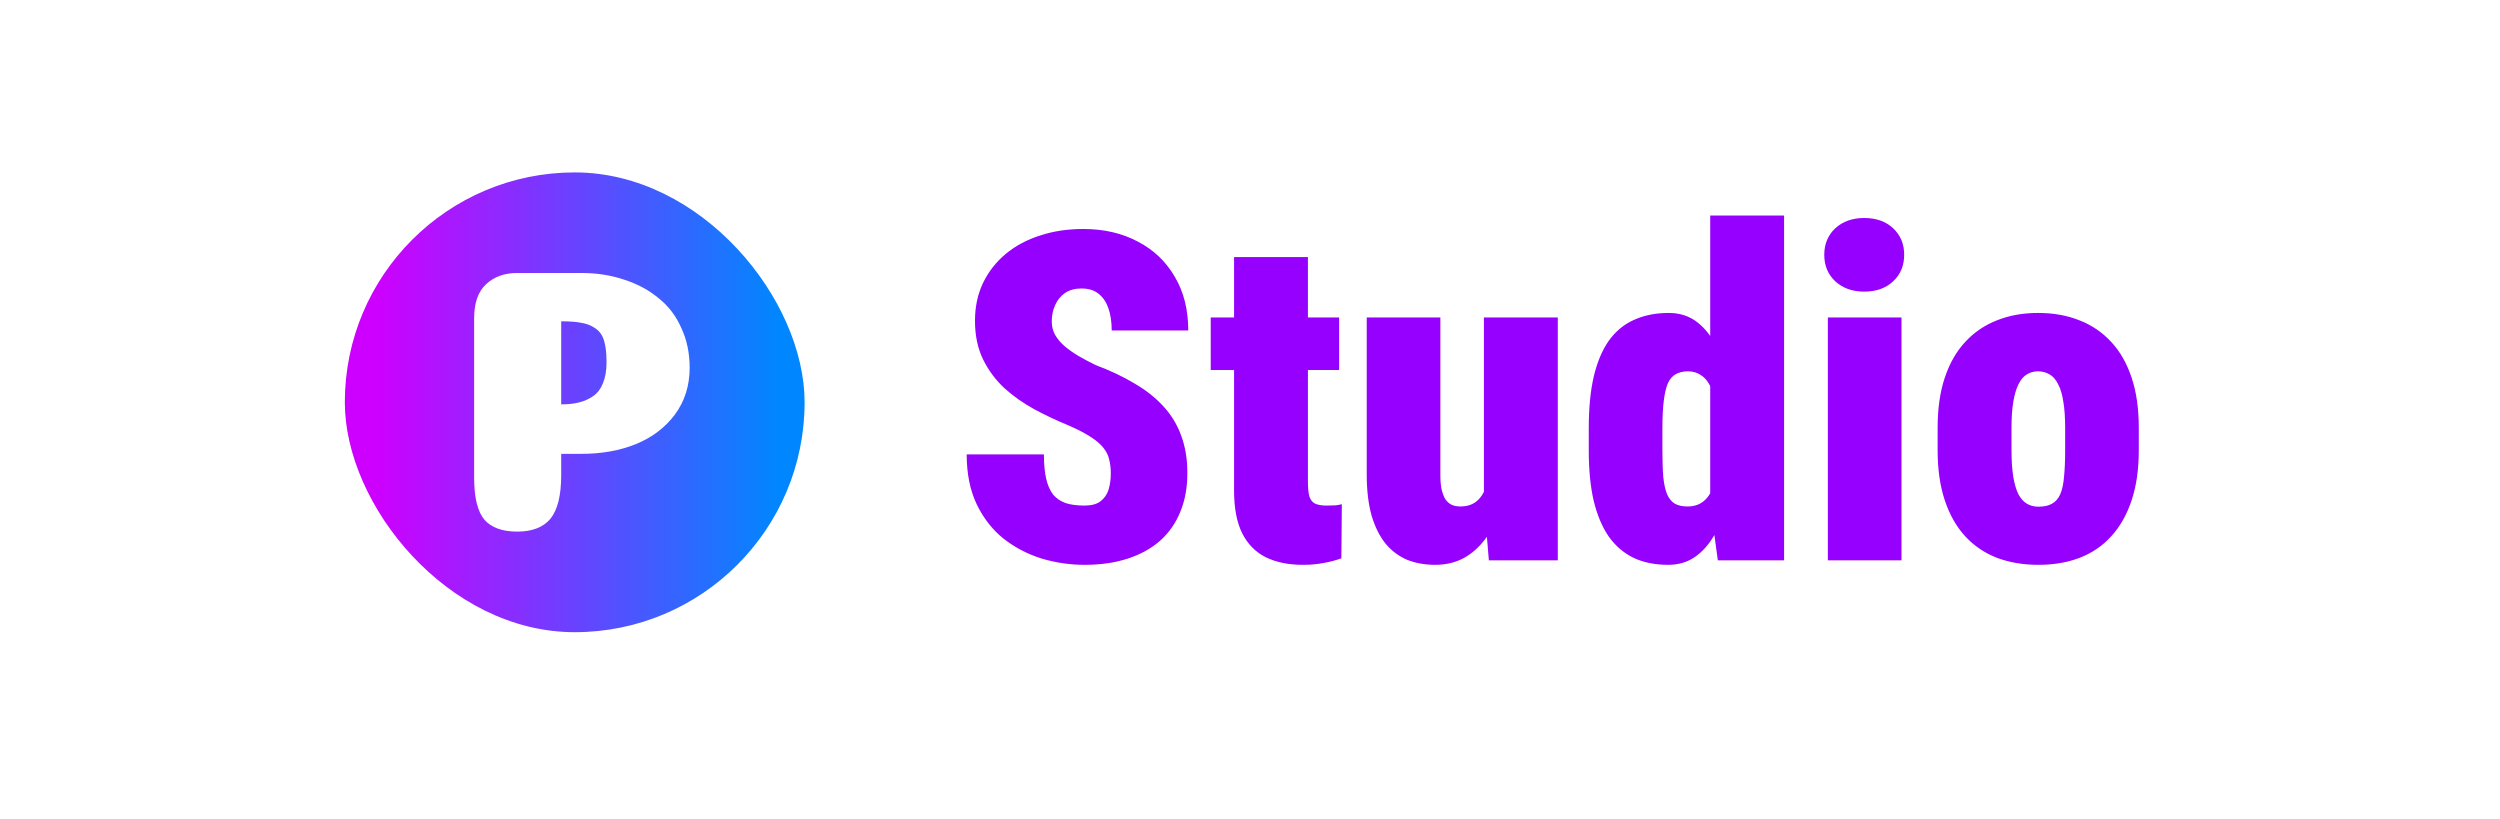 <svg width="174" height="57" viewBox="0 0 174 57" fill="none" xmlns="http://www.w3.org/2000/svg">
<rect width="174" height="57" fill="white"/>
<path d="M77.312 32.953C77.312 32.599 77.276 32.281 77.203 32C77.141 31.708 77.01 31.438 76.812 31.188C76.625 30.938 76.338 30.688 75.953 30.438C75.568 30.177 75.052 29.906 74.406 29.625C73.594 29.292 72.797 28.917 72.016 28.5C71.234 28.073 70.531 27.578 69.906 27.016C69.292 26.443 68.797 25.776 68.422 25.016C68.047 24.245 67.859 23.349 67.859 22.328C67.859 21.349 68.047 20.469 68.422 19.688C68.807 18.896 69.333 18.224 70 17.672C70.677 17.109 71.474 16.682 72.391 16.391C73.307 16.088 74.307 15.938 75.391 15.938C76.828 15.938 78.094 16.229 79.188 16.812C80.292 17.385 81.151 18.203 81.766 19.266C82.391 20.318 82.703 21.562 82.703 23H77.375C77.375 22.427 77.302 21.922 77.156 21.484C77.01 21.047 76.781 20.703 76.469 20.453C76.167 20.203 75.766 20.078 75.266 20.078C74.818 20.078 74.438 20.182 74.125 20.391C73.823 20.599 73.594 20.88 73.438 21.234C73.281 21.578 73.203 21.958 73.203 22.375C73.203 22.719 73.281 23.031 73.438 23.312C73.594 23.583 73.807 23.838 74.078 24.078C74.359 24.318 74.682 24.547 75.047 24.766C75.422 24.984 75.823 25.198 76.25 25.406C77.281 25.792 78.193 26.224 78.984 26.703C79.787 27.172 80.458 27.708 81 28.312C81.542 28.906 81.948 29.583 82.219 30.344C82.5 31.104 82.641 31.963 82.641 32.922C82.641 33.943 82.474 34.849 82.141 35.641C81.818 36.432 81.344 37.104 80.719 37.656C80.094 38.198 79.338 38.609 78.453 38.891C77.578 39.172 76.588 39.312 75.484 39.312C74.474 39.312 73.479 39.167 72.5 38.875C71.531 38.573 70.651 38.115 69.859 37.5C69.078 36.875 68.453 36.078 67.984 35.109C67.516 34.13 67.281 32.969 67.281 31.625H72.656C72.656 32.292 72.708 32.854 72.812 33.312C72.917 33.771 73.078 34.141 73.297 34.422C73.526 34.693 73.818 34.891 74.172 35.016C74.526 35.13 74.963 35.188 75.484 35.188C75.963 35.188 76.333 35.089 76.594 34.891C76.865 34.682 77.052 34.411 77.156 34.078C77.26 33.734 77.312 33.359 77.312 32.953ZM93.203 22.094V25.75H84.266V22.094H93.203ZM85.891 17.891H91.031V33.484C91.031 33.932 91.062 34.281 91.125 34.531C91.198 34.771 91.328 34.943 91.516 35.047C91.713 35.141 91.99 35.188 92.344 35.188C92.594 35.188 92.797 35.182 92.953 35.172C93.12 35.151 93.266 35.125 93.391 35.094L93.359 38.859C92.953 39.005 92.531 39.115 92.094 39.188C91.667 39.271 91.198 39.312 90.688 39.312C89.677 39.312 88.812 39.135 88.094 38.781C87.385 38.427 86.838 37.87 86.453 37.109C86.078 36.349 85.891 35.359 85.891 34.141V17.891ZM103.281 34.891V22.094H108.422V39H103.625L103.281 34.891ZM103.75 31.453L105.016 31.422C105.016 32.557 104.901 33.609 104.672 34.578C104.443 35.536 104.109 36.37 103.672 37.078C103.234 37.786 102.698 38.339 102.062 38.734C101.438 39.12 100.714 39.312 99.891 39.312C99.182 39.312 98.537 39.198 97.953 38.969C97.38 38.729 96.88 38.359 96.453 37.859C96.037 37.349 95.708 36.698 95.469 35.906C95.24 35.104 95.125 34.146 95.125 33.031V22.094H100.25V33.062C100.25 33.438 100.276 33.76 100.328 34.031C100.391 34.302 100.474 34.531 100.578 34.719C100.693 34.896 100.839 35.031 101.016 35.125C101.193 35.208 101.401 35.25 101.641 35.25C102.182 35.25 102.609 35.083 102.922 34.75C103.234 34.417 103.448 33.964 103.562 33.391C103.688 32.818 103.75 32.172 103.75 31.453ZM119.031 35.125V15H124.172V39H119.562L119.031 35.125ZM110.578 31.375V29.797C110.578 28.412 110.693 27.219 110.922 26.219C111.161 25.208 111.51 24.375 111.969 23.719C112.438 23.062 113.021 22.578 113.719 22.266C114.427 21.943 115.234 21.781 116.141 21.781C116.911 21.781 117.573 21.995 118.125 22.422C118.677 22.849 119.141 23.443 119.516 24.203C119.901 24.963 120.214 25.854 120.453 26.875C120.703 27.896 120.891 28.99 121.016 30.156V31.219C120.87 32.312 120.677 33.349 120.438 34.328C120.198 35.297 119.885 36.156 119.5 36.906C119.125 37.656 118.656 38.245 118.094 38.672C117.542 39.099 116.88 39.312 116.109 39.312C115.193 39.312 114.391 39.151 113.703 38.828C113.016 38.495 112.438 38 111.969 37.344C111.51 36.677 111.161 35.849 110.922 34.859C110.693 33.87 110.578 32.708 110.578 31.375ZM115.703 29.797V31.375C115.703 32.104 115.724 32.719 115.766 33.219C115.818 33.708 115.906 34.104 116.031 34.406C116.167 34.708 116.349 34.927 116.578 35.062C116.807 35.188 117.099 35.25 117.453 35.25C117.943 35.25 118.344 35.104 118.656 34.812C118.969 34.521 119.193 34.104 119.328 33.562C119.464 33.01 119.5 32.365 119.438 31.625V29.719C119.479 29.073 119.458 28.51 119.375 28.031C119.302 27.542 119.177 27.135 119 26.812C118.833 26.49 118.62 26.25 118.359 26.094C118.109 25.927 117.818 25.844 117.484 25.844C117.151 25.844 116.865 25.912 116.625 26.047C116.396 26.172 116.214 26.385 116.078 26.688C115.953 26.99 115.859 27.396 115.797 27.906C115.734 28.417 115.703 29.047 115.703 29.797ZM132.344 22.094V39H127.219V22.094H132.344ZM126.969 17.734C126.969 16.984 127.224 16.37 127.734 15.891C128.255 15.412 128.927 15.172 129.75 15.172C130.583 15.172 131.255 15.412 131.766 15.891C132.276 16.37 132.531 16.984 132.531 17.734C132.531 18.484 132.276 19.099 131.766 19.578C131.255 20.057 130.583 20.297 129.75 20.297C128.927 20.297 128.255 20.057 127.734 19.578C127.224 19.099 126.969 18.484 126.969 17.734ZM134.859 31.344V29.766C134.859 28.432 135.026 27.271 135.359 26.281C135.693 25.281 136.167 24.453 136.781 23.797C137.396 23.13 138.13 22.63 138.984 22.297C139.839 21.953 140.792 21.781 141.844 21.781C142.917 21.781 143.88 21.953 144.734 22.297C145.589 22.63 146.323 23.13 146.938 23.797C147.552 24.453 148.026 25.281 148.359 26.281C148.693 27.271 148.859 28.432 148.859 29.766V31.344C148.859 32.667 148.693 33.828 148.359 34.828C148.026 35.828 147.552 36.661 146.938 37.328C146.333 37.995 145.599 38.495 144.734 38.828C143.88 39.151 142.927 39.312 141.875 39.312C140.823 39.312 139.865 39.151 139 38.828C138.135 38.495 137.396 37.995 136.781 37.328C136.167 36.661 135.693 35.828 135.359 34.828C135.026 33.828 134.859 32.667 134.859 31.344ZM140 29.766V31.344C140 32.062 140.042 32.677 140.125 33.188C140.208 33.688 140.328 34.094 140.484 34.406C140.651 34.708 140.849 34.927 141.078 35.062C141.307 35.198 141.573 35.266 141.875 35.266C142.26 35.266 142.573 35.198 142.812 35.062C143.062 34.927 143.255 34.708 143.391 34.406C143.526 34.094 143.615 33.688 143.656 33.188C143.708 32.677 143.734 32.062 143.734 31.344V29.766C143.734 29.057 143.693 28.458 143.609 27.969C143.536 27.469 143.417 27.062 143.25 26.75C143.094 26.427 142.896 26.198 142.656 26.062C142.417 25.917 142.146 25.844 141.844 25.844C141.552 25.844 141.292 25.917 141.062 26.062C140.833 26.198 140.641 26.427 140.484 26.75C140.328 27.062 140.208 27.469 140.125 27.969C140.042 28.458 140 29.057 140 29.766Z" fill="#9600FF"/>
<rect x="24" y="12" width="32" height="32" rx="16" fill="url(#paint0_linear_2516_437)"/>
<path d="M42.215 25.228C42.215 24.58 42.157 24.072 42.04 23.704C41.923 23.318 41.715 23.029 41.414 22.837C41.13 22.644 40.813 22.521 40.462 22.469C40.129 22.398 39.661 22.363 39.06 22.363V28.145C39.528 28.145 39.937 28.101 40.287 28.013C40.654 27.925 40.988 27.777 41.289 27.566C41.589 27.356 41.815 27.058 41.965 26.673C42.132 26.27 42.215 25.788 42.215 25.228ZM39.06 33.058C39.06 34.477 38.81 35.493 38.309 36.107C37.808 36.702 37.04 37 36.005 37C34.97 37 34.21 36.728 33.726 36.185C33.242 35.625 33 34.644 33 33.242V22.153C33 21.085 33.276 20.296 33.826 19.788C34.377 19.263 35.103 19 36.005 19H40.462C41.548 19 42.549 19.158 43.467 19.473C44.386 19.771 45.179 20.2 45.846 20.761C46.531 21.304 47.057 21.996 47.424 22.837C47.808 23.66 48 24.58 48 25.596C48 26.839 47.658 27.925 46.973 28.854C46.289 29.765 45.387 30.448 44.269 30.904C43.15 31.359 41.89 31.587 40.487 31.587H39.06V33.058Z" fill="white"/>
<defs>
<linearGradient id="paint0_linear_2516_437" x1="20.245" y1="25.752" x2="58.643" y2="25.752" gradientUnits="userSpaceOnUse">
<stop offset="0.16" stop-color="#CD00FF"/>
<stop offset="0.885" stop-color="#0087FF"/>
</linearGradient>
</defs>
</svg>
